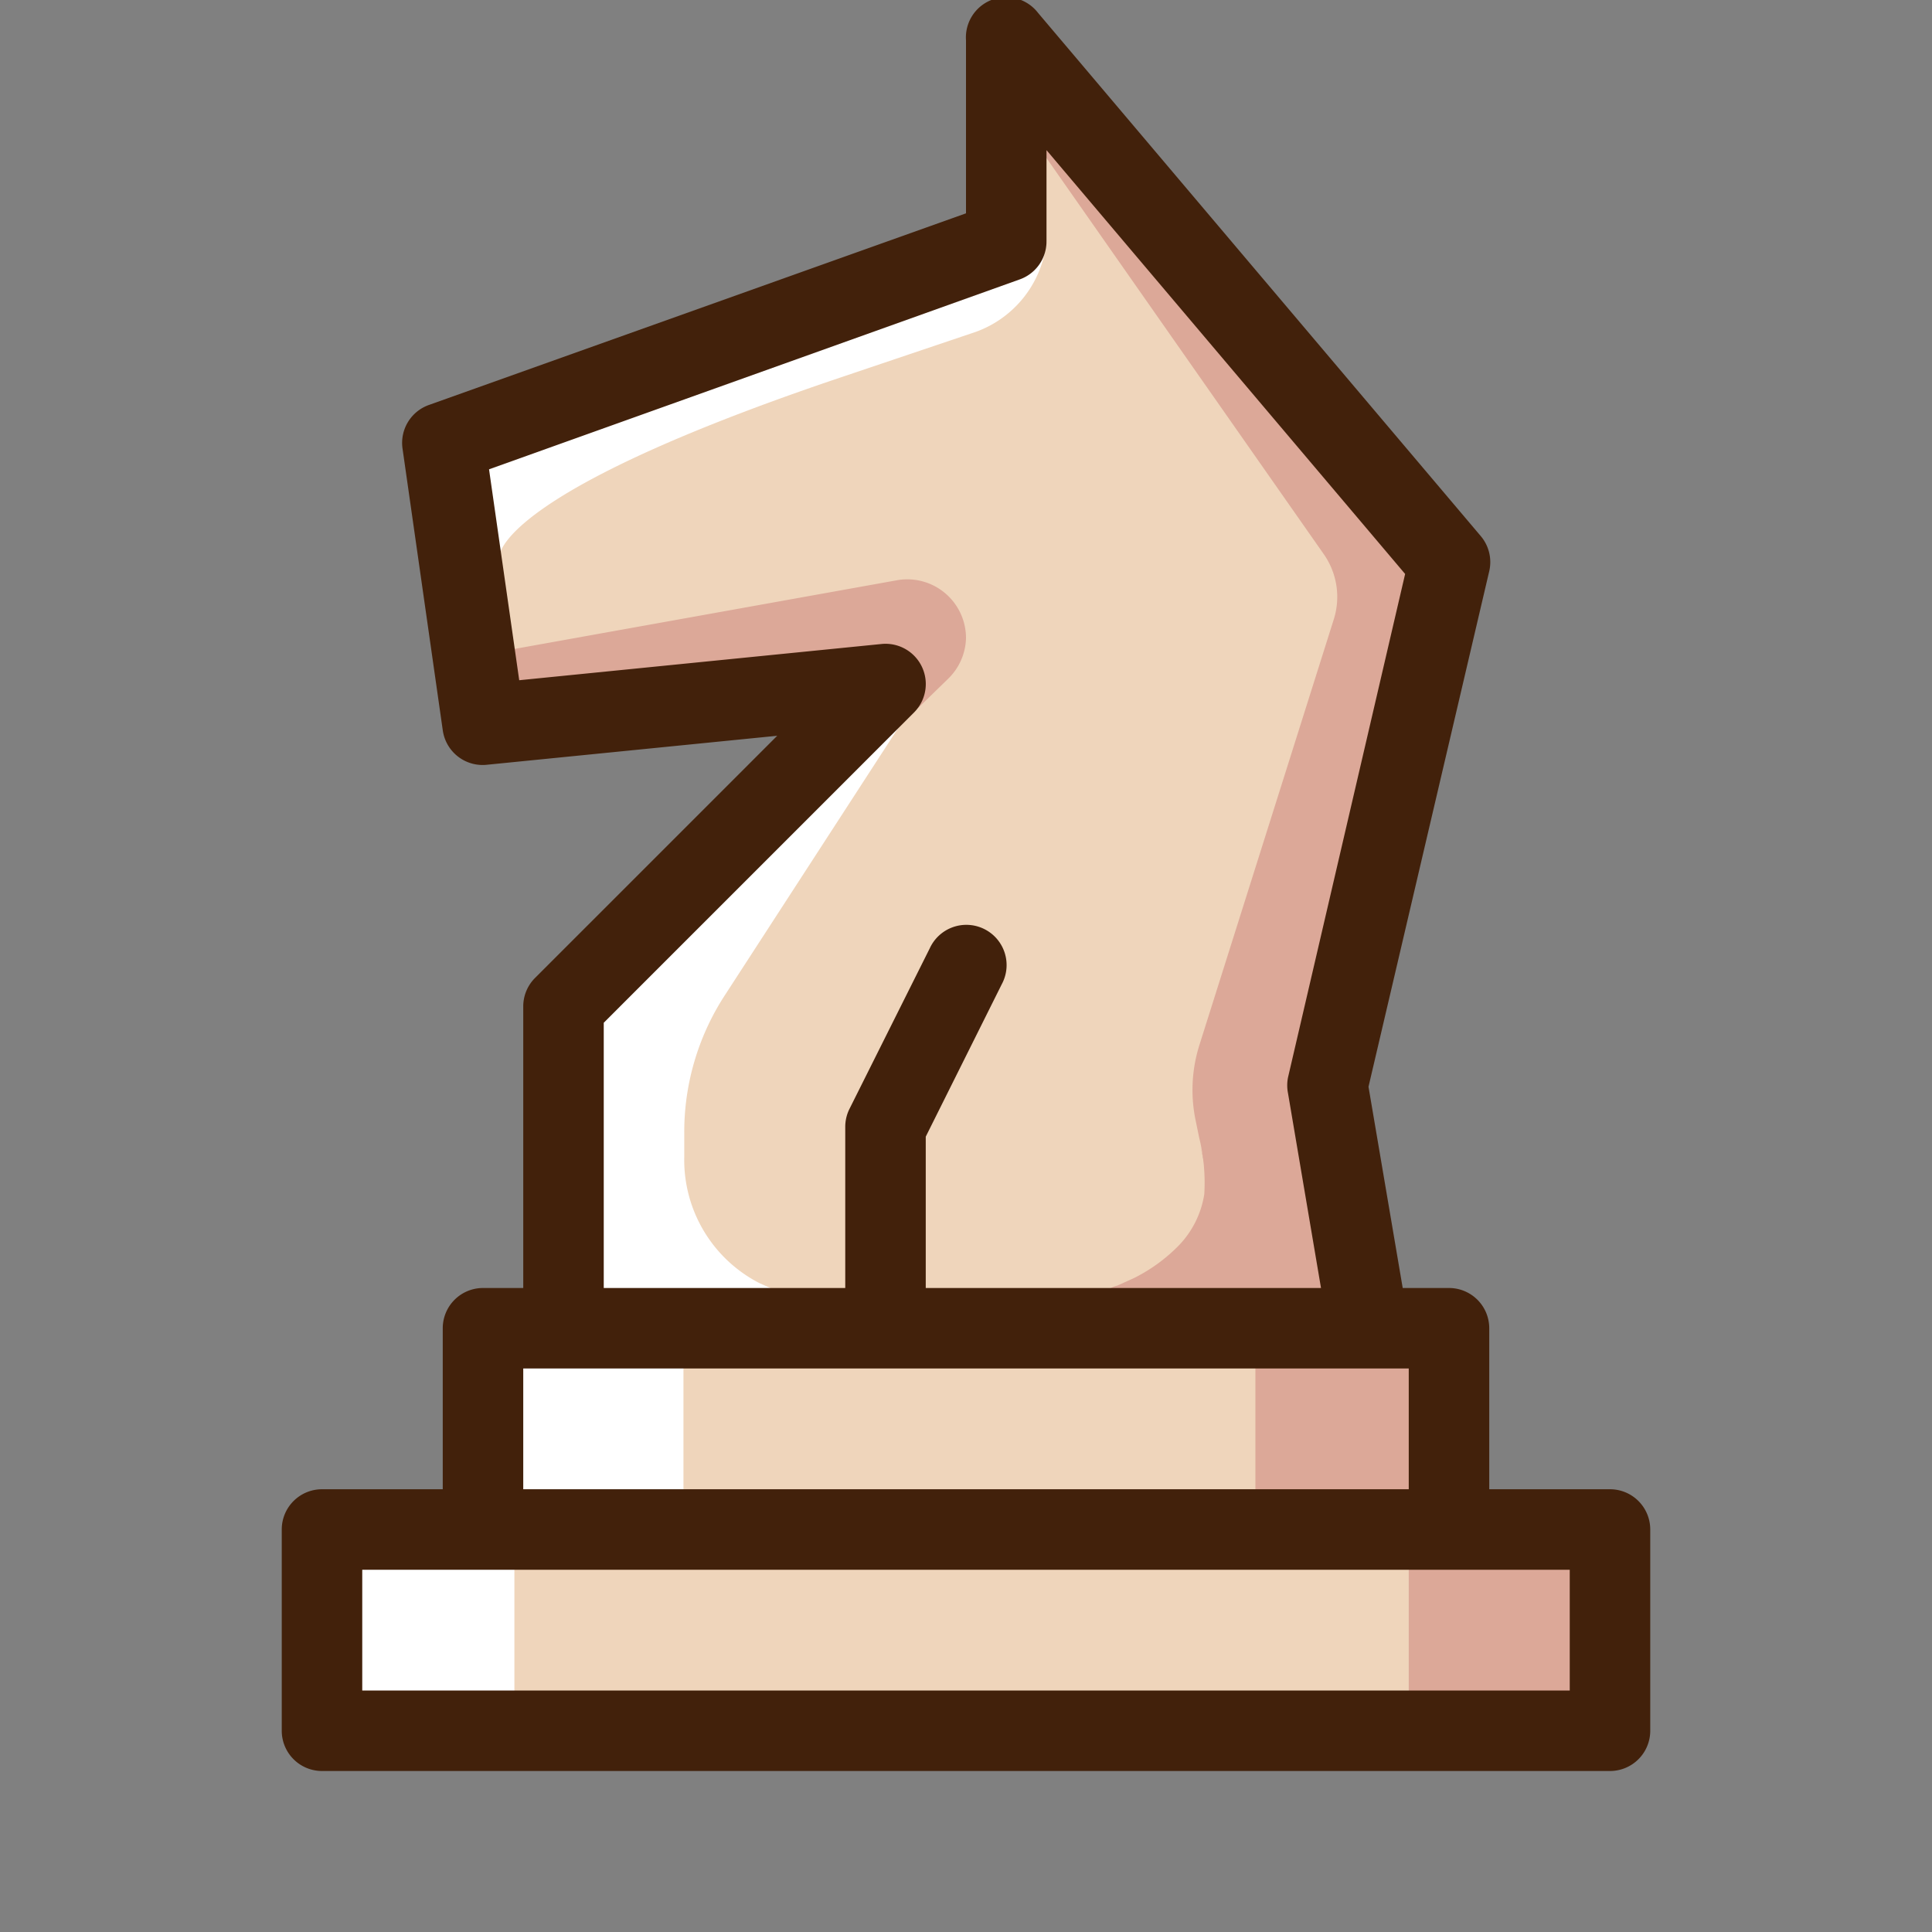 <?xml version="1.0" ?><svg id="icons" viewBox="0 0 48 48" xmlns="http://www.w3.org/2000/svg"><rect x="0" y="0" width="48" height="48" fill="#808080" stroke="none"/><defs><style>.cls-1{fill:#efd5bb;}.cls-2{fill:#dca898;}.cls-3{fill:#fff;}.cls-4{fill:#42210b;}</style></defs><title/><polygon class="cls-1" points="25.56 1.38 35.91 14.22 33.3 26.55 34.13 33 36 33 36 38 40 38 40 43 8 43 8 38 12.11 38.13 12.44 32.94 13.94 32.81 14.06 25.06 22.19 16.94 12.38 17.86 10.88 10.94 24.56 5.88 25.56 1.38"/><rect class="cls-2" height="5.06" width="4.44" x="31.19" y="33"/><rect class="cls-3" height="5.06" width="4.73" x="12.25" y="32.97"/><rect class="cls-2" height="5.06" width="4.78" x="35" y="37.94"/><rect class="cls-3" height="5.06" width="4.78" x="8" y="37.97"/><path class="cls-2" d="M33,27c.08.12,1.09,5.8,1.09,5.8l-3.3.21-.07-.31c-.93,0-3.24-.24-3.24-.24L27.6,32a.75.75,0,0,1,.16-.06l.42-.19a4.14,4.14,0,0,0,1.11-.81,2.36,2.36,0,0,0,.63-1.27,4.71,4.71,0,0,0-.13-1.42l-.08-.39a3.71,3.71,0,0,1,.09-1.9l3.34-10.58a1.85,1.85,0,0,0-.25-1.61l-7-10L25.38,2.2l.18-.82L35.62,13.87S32.92,26.83,33,27Z"/><path class="cls-2" d="M29.94,29l-.11-.5.06.23A2.56,2.56,0,0,1,29.94,29Z"/><path class="cls-3" d="M19.14,32l-.27-.12A3.44,3.44,0,0,1,17,28.75v-.61a6.23,6.23,0,0,1,1-3.4l4.54-7-.6-.61-7.89,7.89L14,33h3v-.4l2.22-.15Z"/><path class="cls-2" d="M11.85,16.29l.37,1.7,10.59-.4.75-.73a1.46,1.46,0,0,0,.44-1h0a1.46,1.46,0,0,0-1.68-1.45Z"/><path class="cls-3" d="M15.57,9.62l-4.29,1.17,0,.12h0l.1.56.07.48c-.73.11-.42,1.38-.42,1.38l.74.22.08.44H12l.4-.11s-.3-1.51,8.24-4.42l3.5-1.18A2.68,2.68,0,0,0,26,6h0Z"/><path class="cls-4" d="M40,37H37V33a1,1,0,0,0-1-1H34.85L34,27l3-12.81a1,1,0,0,0-.21-.87l-11-13A1,1,0,0,0,24,1V5.3L10.66,10.06A1,1,0,0,0,10,11.14l1,7A1,1,0,0,0,12.1,19l7.21-.72-6,6A1,1,0,0,0,13,25v7H12a1,1,0,0,0-1,1v4H8a1,1,0,0,0-1,1v5a1,1,0,0,0,1,1H40a1,1,0,0,0,1-1V38A1,1,0,0,0,40,37ZM15,25.41l7.71-7.71A1,1,0,0,0,21.9,16l-9,.9-.75-5.24L25.34,6.94h0A1,1,0,0,0,26,6V3.73l8.91,10.53L32,26.77a1,1,0,0,0,0,.39L32.82,32H23V28.24l1.89-3.79a1,1,0,1,0-1.79-.89l-2,4A1,1,0,0,0,21,28v4H15ZM13,34H35v3H13Zm26,8H9V39H39Z"/></svg>